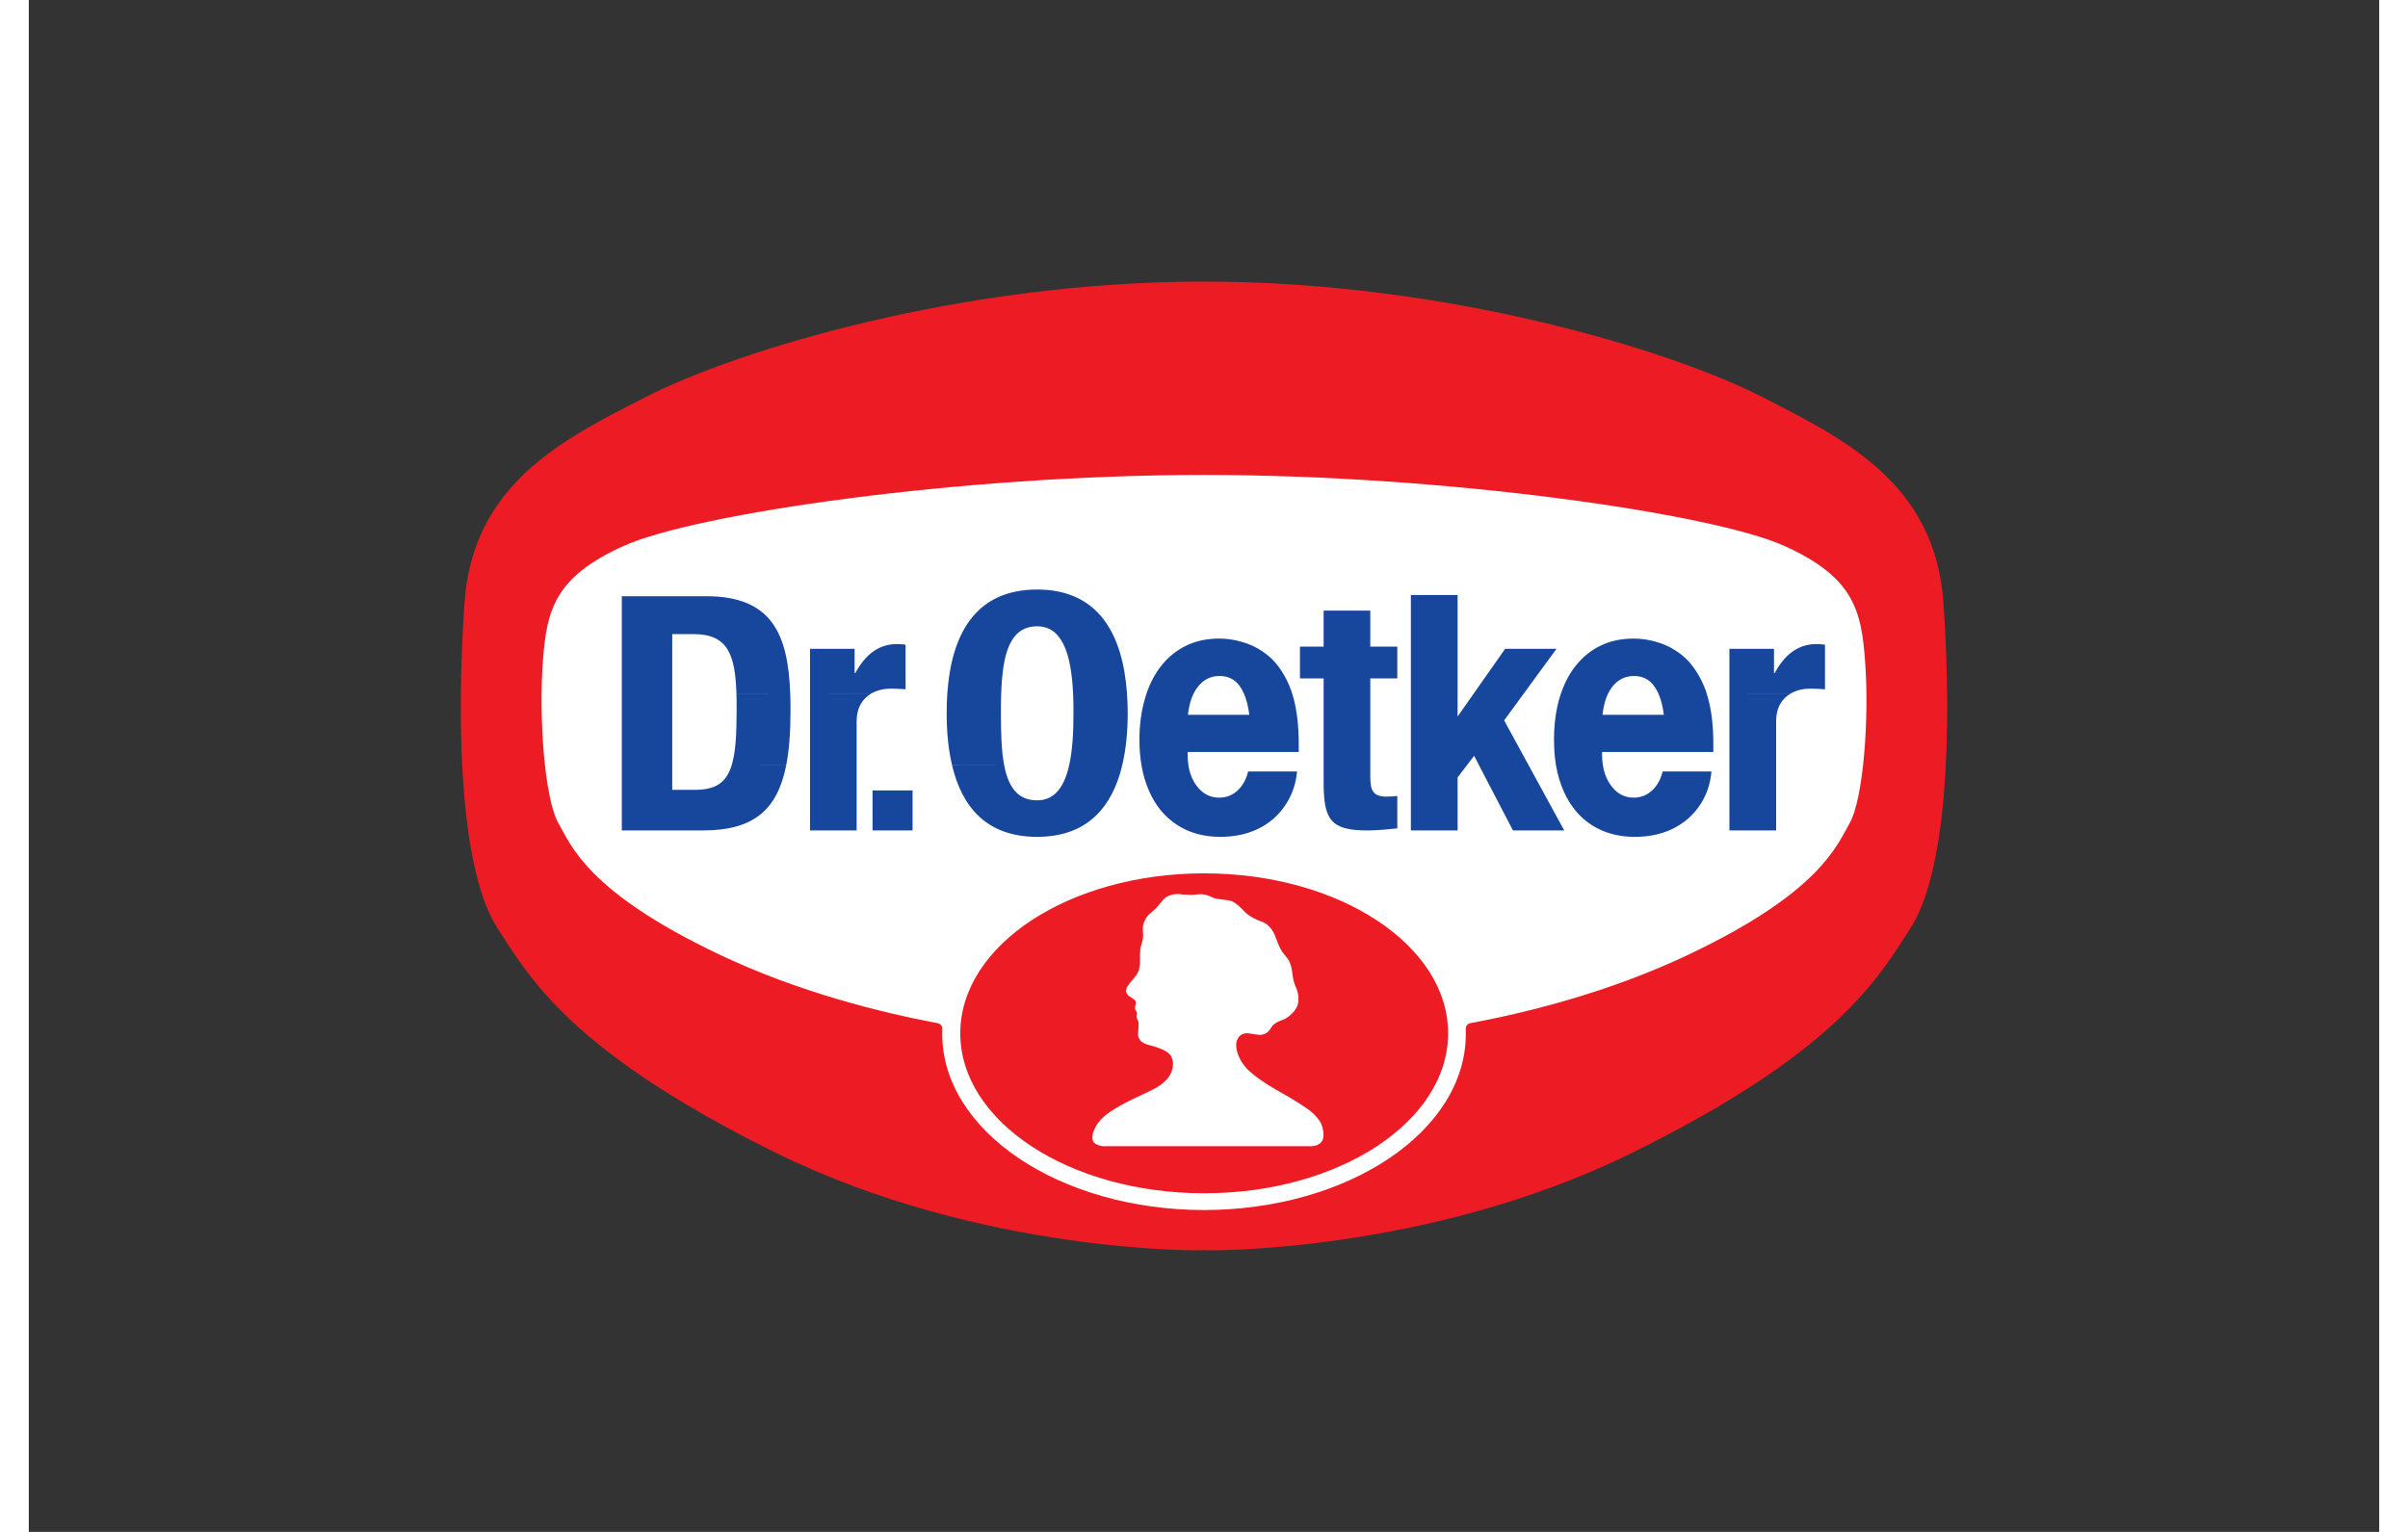 <?xml version="1.0" encoding="iso-8859-1"?>
<!DOCTYPE svg
  PUBLIC '-//W3C//DTD SVG 1.0//EN'
  'http://www.w3.org/TR/2001/REC-SVG-20010904/DTD/ svg10.dtd'>
<!-- Created with Inkscape (http://www.inkscape.org/) -->
<svg height="350" id="svg2" style="overflow:visible" version="1.0" viewBox="-125.002 -81.495 750.012 488.971" width="550" xml:space="preserve" xmlns="http://www.w3.org/2000/svg" xmlns:svg="http://www.w3.org/2000/svg">
	
	
	<rect x="-125.002" y="-81.495" width="750.012" height="488.971" fill="#333333" stroke="none"/>
	
	
	<defs id="defs26"/>
	
	
	<path animation_id="0" d="M 249.997,8.382 C 327.648,8.382 399.089,30.366 428.106,45.204 C 454.375,58.639 483.418,72.792 485.976,111.122 C 488.803,153.113 486.991,196.94 475.369,214.886 C 465.009,230.93 451.762,254.373 386.339,286.603 C 320.913,318.807 249.832,317.737 249.997,317.548 C 250.16,317.737 179.075,318.807 113.677,286.603 C 48.255,254.372 35.01,230.93 24.62,214.886 C 13.027,196.94 11.213,153.113 14.017,111.123 C 16.6,72.793 45.642,58.64 71.911,45.205 C 100.928,30.366 172.368,8.382 249.997,8.382" id="Rahmen" style="fill:#ed1c24"/>
	
	
	<path animation_id="1" d="M 405.136,222.961 C 446.599,203.153 451.875,188.476 455.97,181.36 C 460.474,173.476 462.315,147.507 460.942,129.399 C 459.761,113.403 457.343,102.715 435.17,92.744 C 412.25,82.441 327.727,70.1 249.997,70.1 C 172.288,70.1 87.766,82.441 64.848,92.744 C 42.675,102.715 40.257,113.402 39.053,129.399 C 37.704,147.508 39.544,173.476 44.051,181.36 C 48.118,188.477 53.39,203.154 94.886,222.961 C 120.578,235.246 147.037,241.704 165.087,245.113 C 165.889,245.278 166.49,245.962 166.49,246.816 L 166.49,247.006 L 166.466,248.493 C 166.466,279.515 203.862,304.686 249.999,304.739 C 296.161,304.686 333.554,279.515 333.554,248.493 L 333.53,246.896 L 333.53,246.815 C 333.53,245.933 334.186,245.191 335.044,245.082 C 353.061,241.704 379.495,235.222 405.136,222.961" id="weiss" style="fill:#ffffff"/>
	
	
	<path animation_id="2" d="M 196.762,106.678 C 177.005,106.678 169.412,121.012 168.097,139.819 C 167.951,141.889 167.889,144.001 167.889,146.162 C 167.889,152.091 168.42,157.721 169.609,162.733 L 186.238,162.733 C 185.351,158.11 185.201,152.39 185.201,146.192 C 185.201,144.002 185.214,141.865 185.29,139.819 C 185.728,127.535 187.902,118.417 196.762,118.417 C 204.936,118.417 207.636,127.54 208.233,139.819 C 208.333,141.86 208.352,144.002 208.352,146.192 C 208.352,152.39 208.024,158.129 206.988,162.733 C 205.47,169.544 202.442,173.967 196.762,173.967 C 190.444,173.967 187.546,169.563 186.238,162.733 L 169.609,162.762 C 172.795,176.267 180.796,185.617 196.762,185.617 C 212.63,185.617 220.699,176.282 223.914,162.762 C 223.917,162.753 223.912,162.742 223.914,162.733 C 225.111,157.699 225.663,152.08 225.663,146.162 C 225.663,144.001 225.569,141.875 225.426,139.819 C 224.096,121.027 216.416,106.678 196.762,106.678 z M 316.015,108.427 L 316.015,139.819 L 316.015,162.733 L 316.015,183.572 L 330.925,183.572 L 330.925,166.646 L 333.919,162.733 L 336.202,159.739 L 337.743,162.733 L 348.592,183.572 L 364.955,183.572 L 353.572,162.733 L 345.776,148.445 L 352.09,139.819 L 362.495,125.59 L 346.102,125.59 L 336.113,139.819 L 330.925,147.229 L 330.925,139.819 L 330.925,108.427 L 316.015,108.427 z M 64.228,108.812 L 64.228,139.819 L 64.228,162.733 L 64.228,183.572 L 90.107,183.572 C 106.324,183.572 113.884,176.98 116.696,162.733 L 99.296,162.733 C 97.549,168.452 94.066,170.618 87.468,170.618 L 80.324,170.618 L 80.324,162.733 L 80.324,139.819 L 80.324,120.907 L 87.142,120.907 C 97.981,120.907 100.39,127.325 100.808,139.819 L 117.971,139.819 C 117.254,120.862 112.082,108.812 91.144,108.812 L 64.228,108.812 z M 117.971,139.819 L 100.808,139.848 C 100.862,141.516 100.867,143.296 100.867,145.184 C 100.867,153.06 100.511,158.757 99.296,162.733 L 116.696,162.703 C 117.673,157.778 118.06,151.951 118.06,145.154 C 118.06,143.334 118.034,141.547 117.971,139.819 z M 288.18,113.407 L 288.18,124.908 L 280.621,124.908 L 280.621,135.046 L 288.18,135.046 L 288.18,139.819 L 288.18,162.733 L 288.18,168.246 C 288.18,180.011 290.343,183.572 301.994,183.572 C 305.429,183.572 308.443,183.223 311.687,182.919 L 311.687,172.574 C 310.698,172.683 309.515,172.782 308.337,172.782 C 304.019,172.782 303.061,170.942 303.061,166.438 L 303.061,162.733 L 303.061,139.819 L 303.061,135.046 L 311.687,135.046 L 311.687,124.908 L 303.061,124.908 L 303.061,113.407 L 288.18,113.407 z M 254.743,122.329 C 250.895,122.356 247.445,123.069 244.338,124.582 C 241.261,126.064 238.591,128.212 236.364,131.015 C 234.417,133.465 232.85,136.403 231.681,139.819 C 231.516,140.312 231.362,140.823 231.207,141.331 C 230.028,145.342 229.398,149.744 229.398,154.581 C 229.398,157.474 229.618,160.2 230.051,162.733 C 230.563,165.763 231.39,168.54 232.511,171.062 C 234.572,175.736 237.559,179.295 241.433,181.823 C 245.341,184.351 249.911,185.617 255.188,185.617 C 259.721,185.617 263.768,184.768 267.312,183.038 C 270.857,181.305 273.677,178.849 275.819,175.687 C 278.019,172.499 279.318,168.9 279.702,164.748 L 264.081,164.748 C 263.449,167.356 262.317,169.372 260.672,170.855 C 259.023,172.364 257.113,173.108 254.862,173.108 C 251.921,173.108 249.497,171.838 247.599,169.254 C 246.282,167.472 245.412,165.302 245.02,162.733 C 244.845,161.622 244.783,160.43 244.783,159.176 L 244.783,158.523 L 280.236,158.523 L 280.236,156.122 C 280.236,150.488 279.71,145.699 278.665,141.686 C 278.505,141.068 278.323,140.457 278.131,139.848 C 278.128,139.84 278.134,139.828 278.131,139.819 C 277.067,136.57 275.567,133.642 273.626,131.074 C 272.228,129.231 270.532,127.652 268.527,126.331 C 266.551,125.012 264.366,124.002 262.006,123.367 C 259.697,122.681 257.269,122.329 254.743,122.329 z M 387.009,122.329 C 383.191,122.356 379.682,123.069 376.575,124.582 C 373.498,126.064 370.858,128.212 368.601,131.015 C 366.654,133.465 365.086,136.403 363.918,139.819 C 363.754,140.312 363.595,140.823 363.443,141.331 C 362.26,145.342 361.694,149.744 361.694,154.581 C 361.694,157.474 361.889,160.2 362.317,162.733 C 362.824,165.763 363.656,168.54 364.777,171.062 C 366.838,175.736 369.798,179.295 373.67,181.823 C 377.604,184.351 382.206,185.617 387.454,185.617 C 392.014,185.617 396.034,184.768 399.578,183.038 C 403.098,181.305 405.968,178.849 408.115,175.687 C 410.311,172.499 411.556,168.9 411.939,164.748 L 396.347,164.748 C 395.715,167.356 394.587,169.372 392.938,170.855 C 391.286,172.364 389.351,173.108 387.128,173.108 C 384.192,173.108 381.761,171.838 379.895,169.254 C 378.571,167.472 377.691,165.302 377.287,162.733 C 377.111,161.622 377.02,160.43 377.02,159.176 L 377.02,158.523 L 412.532,158.523 L 412.532,156.122 C 412.532,150.488 412.008,145.699 410.931,141.686 C 410.771,141.068 410.589,140.457 410.398,139.848 C 410.395,139.84 410.401,139.828 410.398,139.819 C 409.353,136.57 407.828,133.642 405.862,131.074 C 404.491,129.231 402.796,127.652 400.764,126.331 C 398.787,125.012 396.606,124.002 394.242,123.367 C 391.937,122.681 389.536,122.329 387.009,122.329 z M 152.09,124.078 C 145.959,124.078 141.773,127.722 138.751,133.327 L 138.513,133.327 L 138.513,125.59 L 124.285,125.59 L 124.285,139.819 L 143.968,139.789 C 145.849,138.744 148.058,138.307 150.163,138.307 C 151.678,138.307 153.28,138.408 154.787,138.514 L 154.787,124.286 C 153.94,124.177 152.97,124.078 152.09,124.078 z M 124.285,139.819 L 124.285,162.733 L 124.285,183.572 L 139.166,183.572 L 139.166,162.733 L 139.166,148.741 C 139.166,144.143 141.221,141.323 143.968,139.819 L 124.285,139.819 z M 445.465,124.078 C 439.342,124.078 435.148,127.722 432.126,133.327 L 431.889,133.327 L 431.889,125.59 L 417.66,125.59 L 417.66,139.819 L 437.343,139.789 C 439.223,138.744 441.426,138.307 443.538,138.307 C 445.05,138.307 446.651,138.408 448.163,138.514 L 448.163,124.286 C 447.306,124.177 446.353,124.078 445.465,124.078 z M 417.66,139.819 L 417.66,162.733 L 417.66,183.572 L 432.57,183.572 L 432.57,162.733 L 432.57,148.741 C 432.57,144.143 434.596,141.323 437.343,139.819 L 417.66,139.819 z M 254.951,134.276 C 257.644,134.276 259.756,135.297 261.324,137.388 C 261.852,138.079 262.309,138.892 262.717,139.819 C 263.544,141.661 264.114,143.934 264.466,146.666 L 244.872,146.666 C 245.176,143.969 245.783,141.681 246.71,139.819 C 247.128,138.968 247.635,138.21 248.192,137.536 C 249.949,135.366 252.208,134.276 254.951,134.276 z M 387.187,134.276 C 389.879,134.276 392.023,135.297 393.56,137.388 C 394.088,138.079 394.57,138.892 394.983,139.819 C 395.81,141.661 396.404,143.934 396.732,146.666 L 377.168,146.666 C 377.452,143.969 378.051,141.681 378.976,139.819 C 379.395,138.968 379.882,138.21 380.429,137.536 C 382.215,135.366 384.47,134.276 387.187,134.276 z M 144.234,170.796 L 144.234,183.572 L 157.011,183.572 L 157.011,170.796 L 144.234,170.796 z" id="Dr. Oetker" style="fill:#17469d;fill-opacity:1"/>
	
	
	<path animation_id="3" d="M 248.762,203.919 C 247.442,203.976 245.928,204.253 244.992,204.113 C 244.111,204.004 243.181,204.113 242.383,203.919 C 241.75,203.785 241.119,203.865 240.403,203.976 C 239.387,204.114 238.536,204.442 237.794,204.936 C 237.026,205.458 234.967,208.181 234.578,208.54 C 234.165,208.893 232.845,209.995 232.133,210.712 C 231.416,211.452 230.706,213.045 230.565,213.871 C 230.431,214.721 230.485,216.426 230.565,216.839 C 230.621,217.221 230.565,217.829 230.456,218.293 C 230.347,218.759 230.019,220.303 229.885,220.491 C 229.744,220.655 229.634,221.812 229.581,223.349 C 229.55,224.887 229.69,225.85 229.466,226.924 C 229.277,227.994 229.191,229.038 227.24,231.21 C 225.32,233.351 225.403,233.709 225.235,234.177 C 225.07,234.672 224.96,234.972 225.453,235.77 C 225.976,236.543 226.333,236.511 226.773,236.924 C 227.16,237.309 228.67,237.559 228.152,239.261 C 227.573,241.019 228.589,241.128 228.614,241.76 C 228.646,242.392 228.451,242.61 228.505,243.164 C 228.59,243.712 229.108,244.429 229.108,244.951 C 229.108,245.746 229.169,246.324 228.949,248.52 C 228.949,248.52 228.67,251.133 232.324,252.039 C 235.953,252.946 238.456,254.044 239.333,255.365 C 240.184,256.685 240.293,258.442 239.825,260.035 C 239.363,261.658 238.342,263.25 235.844,265.007 C 233.26,266.825 228.756,268.333 223.369,271.359 C 218.012,274.375 217.076,275.833 216.225,276.906 C 215.593,277.701 214.633,279.543 214.468,280.674 C 214.359,281.604 214.111,283.063 215.756,283.804 C 217.598,284.631 218.808,284.353 218.808,284.353 L 283.404,284.353 C 283.404,284.353 286.102,284.682 287.475,283.009 C 288.904,281.276 287.694,277.922 287.365,277.1 C 286.952,276.139 285.579,274.487 284.204,273.334 C 282.667,272.042 277.827,269.045 275.273,267.615 C 273.159,266.466 266.095,262.455 263.293,259.183 C 260.738,256.186 259.722,252.532 260.544,250.5 C 261.402,248.496 262.964,248.221 264.12,248.325 C 265.08,248.411 267.498,248.962 268.376,248.794 C 269.53,248.551 270.52,248.167 271.537,246.378 C 272.557,244.618 275.493,244.016 276.126,243.573 C 276.759,243.164 279.944,241.128 280.11,238.08 C 280.357,234.013 278.766,233.959 278.268,229.698 C 277.774,225.438 276.979,224.779 275.385,222.883 C 274.12,221.4 273.022,217.995 272.497,216.755 C 271.457,214.256 269.257,212.826 268.241,212.608 C 267.252,212.36 264.26,210.931 262.911,209.445 C 261.785,208.211 259.914,206.34 258.297,205.982 C 256.673,205.63 253.87,205.545 252.879,205.022 C 251.89,204.499 250.132,203.921 249.858,204.006 C 249.552,204.057 250.075,203.894 248.762,203.919 M 172.234,248.323 C 172.234,220.134 207.075,197.269 250.05,197.269 C 293.052,197.269 327.894,220.134 327.894,248.323 C 327.894,276.519 293.052,299.384 250.05,299.384 C 207.076,299.384 172.234,276.519 172.234,248.323 z" id="Kopf" style="fill:#ed1c24;fill-rule:evenodd"/>
	

</svg>
